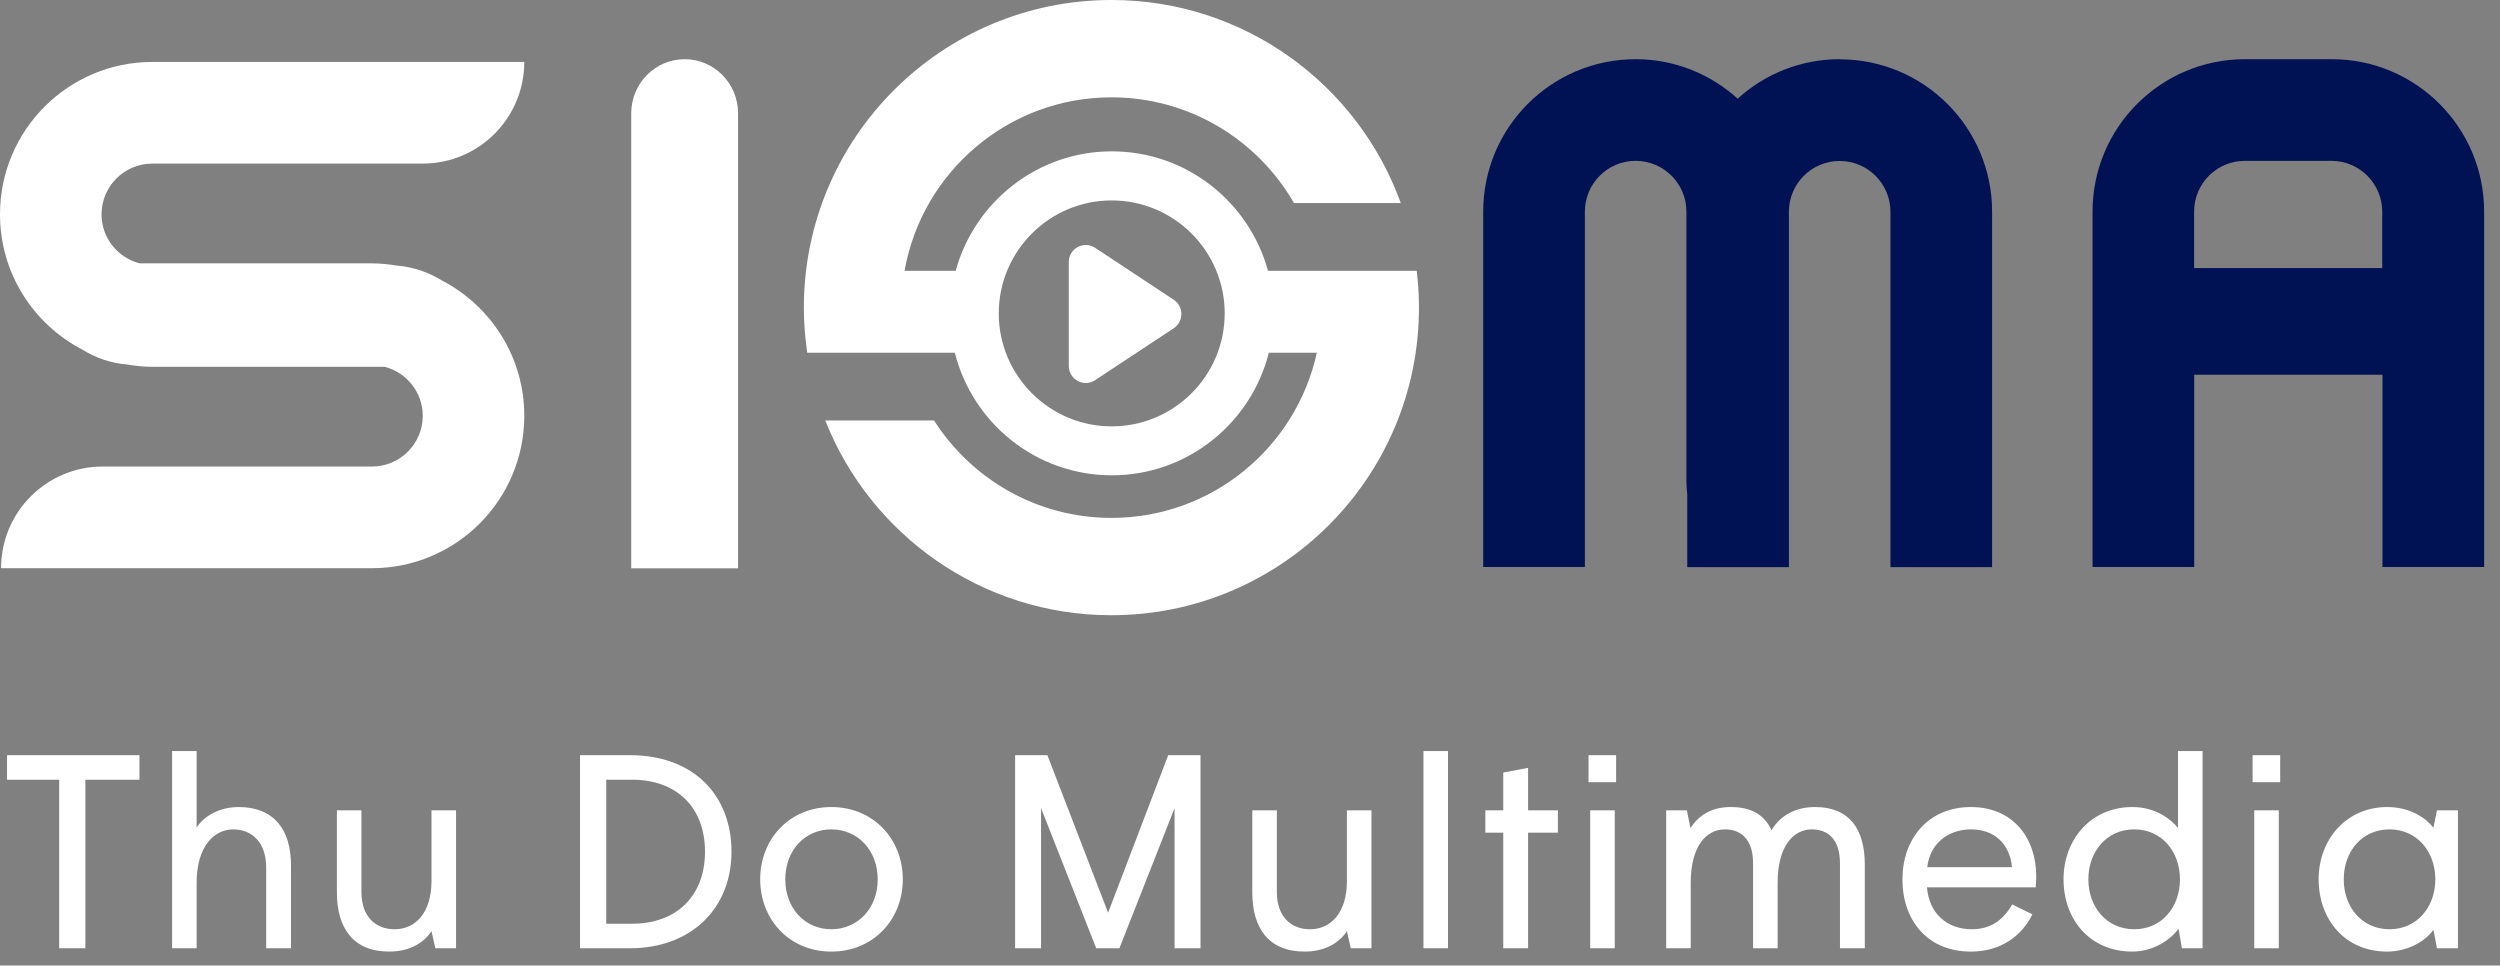 <svg width="145" height="56" viewBox="0 0 145 56" fill="none" xmlns="http://www.w3.org/2000/svg">
<rect x="0" y="0" width="145" height="56" fill="#808080" stroke="none"/>
<path d="M3.432 55H4.952V45.224H8.088V43.8H0.408V45.224H3.432V55ZM9.982 55H11.405V51.208C11.405 49.048 12.445 48.104 13.534 48.104C14.637 48.104 15.438 48.888 15.438 50.312V55H16.878V50.184C16.878 48.136 15.902 46.808 13.838 46.808C12.781 46.808 11.87 47.288 11.405 47.992V43.56H9.982V55ZM22.579 55.192C23.732 55.192 24.579 54.696 25.027 54.008L25.252 55H26.451V47H25.027V51.096C25.027 52.92 24.116 53.896 22.884 53.896C21.779 53.896 20.963 53.16 20.963 51.736V47H19.54V51.752C19.54 53.832 20.483 55.192 22.579 55.192ZM33.642 55H36.522C40.122 55 42.426 52.664 42.426 49.4C42.426 46.168 40.282 43.8 36.522 43.8H33.642V55ZM35.162 53.576V45.224H36.666C39.242 45.224 40.89 46.824 40.89 49.4C40.89 51.976 39.226 53.576 36.666 53.576H35.162ZM48.219 55.192C50.651 55.192 52.363 53.336 52.363 51C52.363 48.664 50.651 46.808 48.219 46.808C45.787 46.808 44.091 48.664 44.091 51C44.091 53.336 45.787 55.192 48.219 55.192ZM48.219 53.896C46.699 53.896 45.547 52.696 45.547 51C45.547 49.304 46.699 48.104 48.219 48.104C49.739 48.104 50.907 49.304 50.907 51C50.907 52.696 49.739 53.896 48.219 53.896ZM58.877 55H60.381V46.872L63.581 55H64.925L68.125 46.872V55H69.629V43.8H67.757L64.269 52.936L60.749 43.8H58.877V55ZM75.673 55.192C76.825 55.192 77.673 54.696 78.121 54.008L78.345 55H79.545V47H78.121V51.096C78.121 52.92 77.209 53.896 75.977 53.896C74.873 53.896 74.057 53.16 74.057 51.736V47H72.633V51.752C72.633 53.832 73.577 55.192 75.673 55.192ZM82.56 55H83.984V43.56H82.56V55ZM87.189 55H88.629V48.296H90.358V47H88.629V44.536L87.189 44.808V47H86.15V48.296H87.189V55ZM92.135 45.368H93.735V43.8H92.135V45.368ZM92.231 55H93.655V47H92.231V55ZM96.638 55H98.062V51.208C98.062 49.08 98.958 48.104 100.046 48.104C101.022 48.104 101.678 48.728 101.678 50.072V55H103.102V51.208C103.102 49.08 104.014 48.104 105.086 48.104C106.062 48.104 106.718 48.728 106.718 50.072V55H108.158V50.136C108.158 48.088 107.262 46.808 105.278 46.808C103.95 46.808 103.15 47.464 102.75 48.152C102.35 47.304 101.646 46.808 100.382 46.808C99.246 46.808 98.526 47.304 98.046 48.024L97.838 47H96.638V55ZM114.309 55.192C116.053 55.192 117.269 54.28 117.877 53.032L116.709 52.456C116.181 53.384 115.429 53.896 114.373 53.896C112.885 53.896 111.877 52.936 111.765 51.464H118.069C118.085 51.272 118.101 51.016 118.101 50.824C118.101 48.584 116.741 46.808 114.309 46.808C111.829 46.808 110.341 48.664 110.341 51C110.341 53.368 111.781 55.192 114.309 55.192ZM111.781 50.296C111.925 48.984 112.933 48.104 114.325 48.104C115.701 48.104 116.581 48.984 116.693 50.296H111.781ZM123.781 53.896C122.197 53.896 121.125 52.616 121.125 51C121.125 49.384 122.197 48.104 123.781 48.104C125.381 48.104 126.437 49.384 126.437 51C126.437 52.616 125.381 53.896 123.781 53.896ZM123.669 55.192C124.917 55.192 125.909 54.488 126.357 53.864L126.549 55H127.749V43.56H126.325V48.024C125.925 47.528 125.045 46.808 123.669 46.808C121.301 46.808 119.685 48.664 119.685 51C119.685 53.336 121.221 55.192 123.669 55.192ZM130.651 45.368H132.251V43.8H130.651V45.368ZM130.747 55H132.171V47H130.747V55ZM138.593 53.896C136.993 53.896 135.937 52.616 135.937 51C135.937 49.384 136.993 48.104 138.593 48.104C140.177 48.104 141.249 49.384 141.249 51C141.249 52.616 140.177 53.896 138.593 53.896ZM138.449 55.192C139.649 55.192 140.689 54.584 141.137 53.928L141.345 55H142.561V47H141.345L141.137 48.008C140.737 47.48 139.825 46.808 138.449 46.808C136.113 46.808 134.481 48.664 134.481 51C134.481 53.336 136.017 55.192 138.449 55.192Z" fill="white"/>
<path d="M68.08 17.388L63.517 14.374C62.861 13.941 61.989 14.409 61.989 15.197V21.226C61.989 22.014 62.861 22.482 63.517 22.049L68.08 19.035C68.666 18.644 68.666 17.779 68.08 17.388Z" fill="white"/>
<path d="M82.168 15.707H73.544C72.455 11.722 68.813 8.778 64.487 8.778C60.161 8.778 56.518 11.722 55.43 15.707H52.464C53.476 9.992 58.458 5.645 64.466 5.645C68.994 5.645 72.944 8.115 75.051 11.778H81.247C78.763 4.912 72.19 0 64.466 0C54.614 0 46.624 7.989 46.624 17.842C46.624 18.735 46.694 19.607 46.82 20.458H55.381C56.407 24.54 60.091 27.568 64.487 27.568C68.883 27.568 72.567 24.533 73.593 20.458H76.377C75.176 25.936 70.306 30.038 64.466 30.038C60.14 30.038 56.344 27.785 54.174 24.387H47.866C50.476 31.001 56.923 35.683 64.459 35.683C74.311 35.683 82.3 27.694 82.3 17.842C82.3 17.116 82.252 16.404 82.168 15.707ZM64.48 24.729C60.865 24.729 57.928 21.791 57.928 18.177C57.928 14.562 60.865 11.625 64.48 11.625C68.094 11.625 71.032 14.562 71.032 18.177C71.032 21.791 68.094 24.729 64.48 24.729Z" fill="white"/>
<path d="M36.611 32.962V6.573C36.611 4.842 38 3.433 39.709 3.433C41.419 3.433 42.807 4.835 42.807 6.573V32.962H36.604H36.611Z" fill="white"/>
<path d="M106.701 3.433C104.419 3.433 102.347 4.305 100.784 5.722C99.214 4.305 97.142 3.433 94.867 3.433C89.983 3.433 86.026 7.389 86.026 12.274V32.885H91.923V12.274C91.923 10.648 93.241 9.329 94.867 9.329C96.493 9.329 97.812 10.648 97.812 12.274V27.952C97.812 28.196 97.833 28.434 97.861 28.664V32.892H103.757V12.28C103.757 10.655 105.075 9.336 106.701 9.336C108.327 9.336 109.646 10.655 109.646 12.28V32.892H115.542V12.28C115.542 7.396 111.585 3.44 106.701 3.44V3.433Z" fill="#001253"/>
<path d="M25.636 16.272C24.868 15.797 23.982 15.483 23.033 15.406C22.558 15.33 22.07 15.274 21.568 15.274H8.094C6.831 14.946 5.889 13.802 5.889 12.434C5.889 10.808 7.208 9.489 8.834 9.489H24.512C27.771 9.489 30.408 6.852 30.408 3.593H8.841C3.956 3.593 0 7.55 0 12.434C0 15.846 1.94 18.805 4.773 20.277C5.54 20.751 6.426 21.065 7.375 21.142C7.85 21.219 8.338 21.275 8.841 21.275H22.314C23.577 21.602 24.519 22.747 24.519 24.114C24.519 25.74 23.2 27.059 21.575 27.059H5.959C2.7 27.059 0.063 29.697 0.063 32.955H21.568C26.452 32.955 30.408 28.999 30.408 24.114C30.408 20.702 28.468 17.744 25.636 16.272Z" fill="white"/>
<path d="M135.232 3.433H130.209C125.324 3.433 121.368 7.389 121.368 12.274V32.885H127.264V21.735H138.184V32.885H144.08V12.274C144.08 7.389 140.124 3.433 135.239 3.433H135.232ZM127.257 15.539V12.274C127.257 10.648 128.576 9.329 130.202 9.329H135.225C136.851 9.329 138.17 10.655 138.17 12.28V15.546H127.25L127.257 15.539Z" fill="#001253"/>
</svg>
